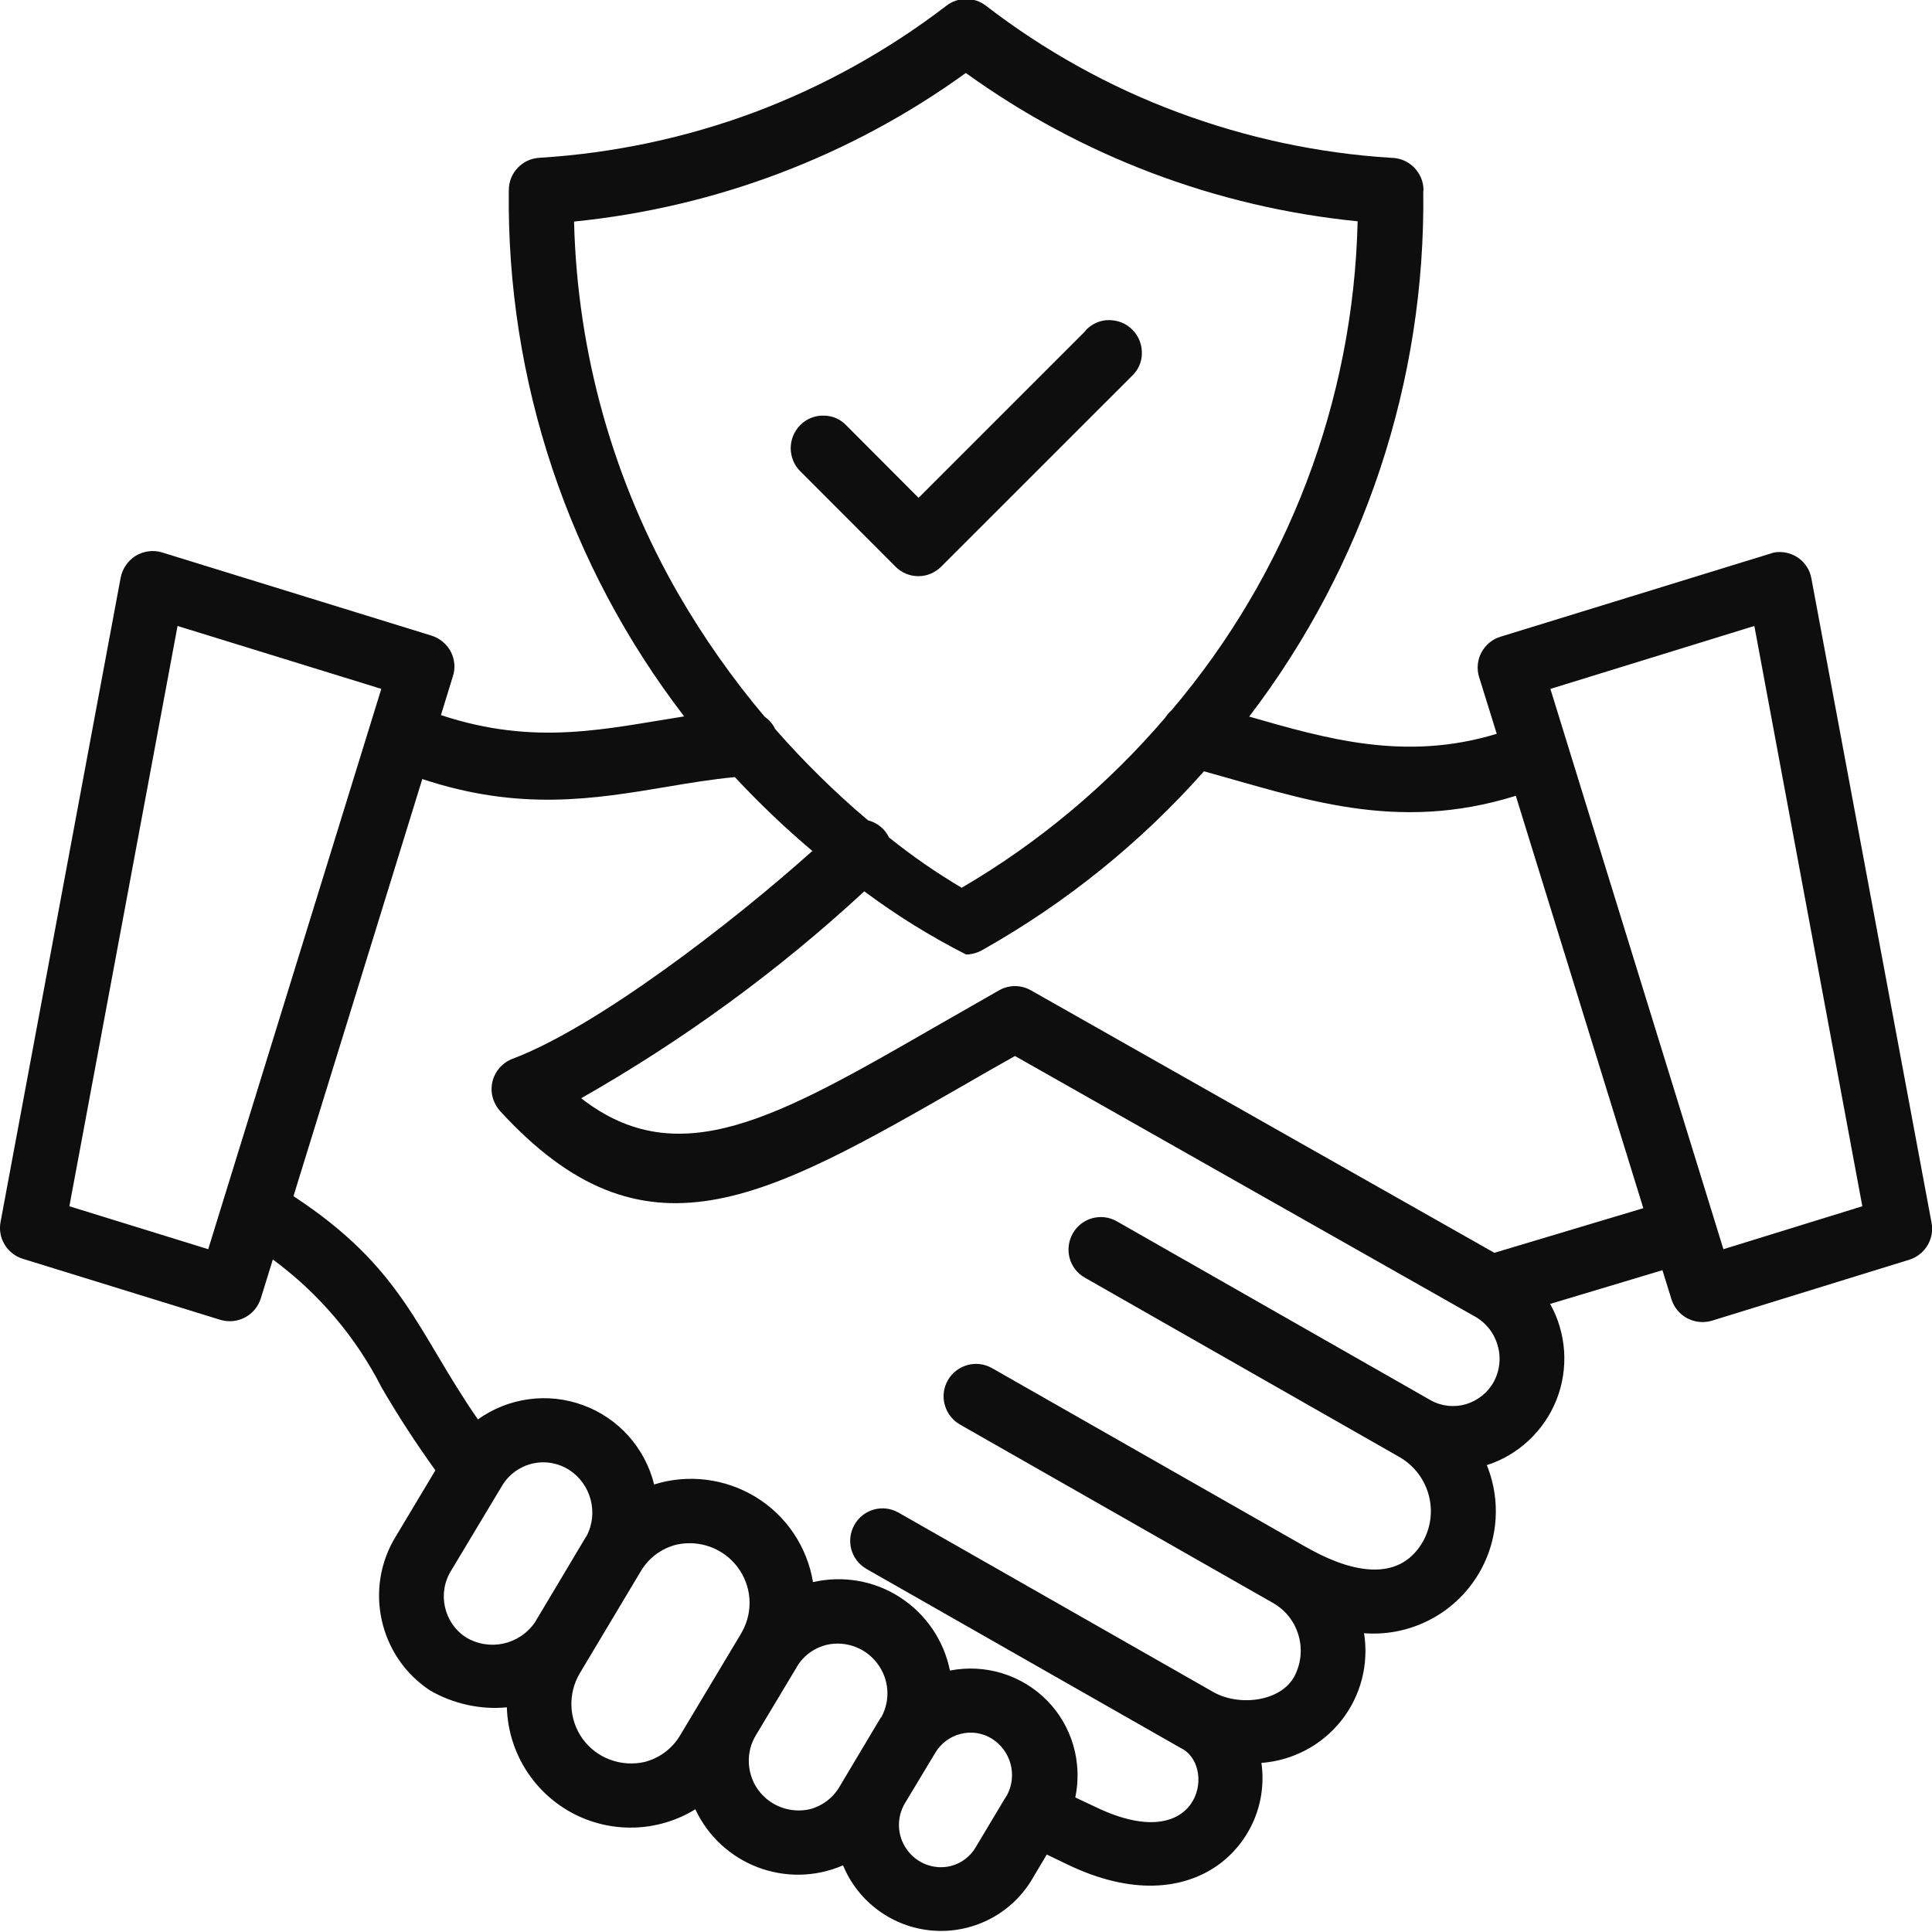 <svg width="31" height="31" viewBox="0 0 31 31" fill="none" xmlns="http://www.w3.org/2000/svg">
<g id="Layer_1" clip-path="url(#clip0_1_95)">
<path id="Vector" fill-rule="evenodd" clip-rule="evenodd" d="M11.911 26.175C12.091 25.844 12.06 25.441 11.832 25.142C11.605 24.842 11.226 24.704 10.857 24.784C10.609 24.846 10.399 25.004 10.272 25.228L9.304 26.847C9.108 27.177 9.125 27.591 9.349 27.901C9.573 28.211 9.962 28.355 10.337 28.273C10.585 28.211 10.795 28.052 10.923 27.828L11.88 26.23L11.911 26.175ZM17.419 5.301C17.516 5.198 17.65 5.136 17.791 5.136C17.933 5.136 18.07 5.188 18.17 5.291C18.27 5.391 18.325 5.529 18.322 5.67C18.322 5.811 18.26 5.945 18.153 6.042L15.104 9.09C15.005 9.19 14.874 9.245 14.736 9.245C14.598 9.245 14.464 9.19 14.367 9.09L12.848 7.568C12.745 7.471 12.69 7.337 12.687 7.196C12.687 7.054 12.742 6.92 12.841 6.82C12.941 6.72 13.076 6.665 13.217 6.669C13.358 6.669 13.489 6.727 13.585 6.831L14.739 7.988L17.419 5.308V5.301ZM15.439 14.24C16.668 13.52 17.771 12.597 18.697 11.515C18.725 11.47 18.759 11.432 18.797 11.398C20.664 9.2 21.718 6.431 21.784 3.551C19.514 3.324 17.347 2.504 15.497 1.171C13.648 2.508 11.481 3.327 9.211 3.555C9.263 5.666 9.841 7.726 10.899 9.555C11.298 10.241 11.756 10.892 12.27 11.501C12.342 11.55 12.401 11.618 12.438 11.698C12.897 12.221 13.396 12.714 13.927 13.162C14.075 13.2 14.199 13.299 14.264 13.437C14.633 13.733 15.025 14.005 15.435 14.247L15.439 14.24ZM22.837 3.069C22.875 6.111 21.89 9.08 20.044 11.498C21.267 11.849 22.541 12.225 24.016 11.774L23.733 10.864C23.692 10.733 23.706 10.588 23.771 10.468C23.837 10.347 23.947 10.254 24.078 10.216L28.462 8.866C28.745 8.815 29.017 9.001 29.065 9.283L30.991 19.61C31.046 19.872 30.891 20.133 30.636 20.213L27.47 21.191C27.195 21.273 26.905 21.122 26.819 20.846L26.675 20.381L24.873 20.922C25.135 21.391 25.173 21.956 24.977 22.455C24.78 22.954 24.37 23.344 23.857 23.509C24.112 24.139 24.026 24.856 23.623 25.407C23.223 25.955 22.565 26.258 21.887 26.206C21.966 26.706 21.835 27.212 21.522 27.608C21.208 28.004 20.743 28.249 20.24 28.287C20.333 28.934 20.051 29.578 19.514 29.947C18.976 30.312 18.167 30.415 17.133 29.919L16.796 29.757L16.544 30.181C16.207 30.722 15.597 31.029 14.96 30.977C14.326 30.925 13.771 30.522 13.527 29.93C12.624 30.322 11.574 29.923 11.157 29.031C10.554 29.403 9.796 29.423 9.173 29.086C8.55 28.748 8.153 28.104 8.133 27.395C7.706 27.436 7.275 27.339 6.903 27.126C6.08 26.585 5.835 25.483 6.355 24.646L6.986 23.592C6.676 23.161 6.386 22.717 6.121 22.259C5.708 21.449 5.112 20.75 4.378 20.209L4.185 20.833C4.099 21.108 3.81 21.26 3.534 21.177L0.369 20.199C0.11 20.12 -0.045 19.858 0.011 19.596L1.936 9.269C1.964 9.125 2.053 8.997 2.177 8.918C2.305 8.842 2.456 8.821 2.597 8.863L6.924 10.199C7.055 10.241 7.165 10.33 7.23 10.451C7.296 10.575 7.31 10.716 7.268 10.847L7.075 11.474C8.594 11.977 9.721 11.691 10.978 11.495C9.118 9.076 8.126 6.1 8.164 3.052C8.164 2.776 8.377 2.549 8.653 2.532C9.834 2.459 10.995 2.215 12.104 1.802C13.207 1.388 14.243 0.813 15.18 0.096C15.366 -0.052 15.632 -0.055 15.821 0.093C16.758 0.813 17.795 1.392 18.9 1.802C19.996 2.211 21.15 2.459 22.317 2.532C22.455 2.532 22.59 2.587 22.686 2.683C22.786 2.783 22.841 2.914 22.841 3.052L22.837 3.069ZM19.317 12.376C20.888 12.807 22.39 13.372 24.322 12.769L26.368 19.386L23.978 20.102L16.541 15.89C16.383 15.8 16.19 15.8 16.031 15.89C15.824 16.007 15.408 16.248 15.008 16.475C12.476 17.932 10.892 18.842 9.325 17.622C10.961 16.692 12.487 15.58 13.868 14.302C14.381 14.684 14.929 15.025 15.501 15.315C15.601 15.315 15.697 15.284 15.783 15.232C17.113 14.481 18.308 13.516 19.321 12.373L19.317 12.376ZM13.038 13.651C11.756 14.801 9.579 16.479 8.226 16.988C8.064 17.05 7.943 17.185 7.902 17.354C7.861 17.522 7.909 17.698 8.023 17.826C10.341 20.357 12.249 19.259 15.525 17.378C15.728 17.261 15.942 17.137 16.286 16.944L23.637 21.108C23.826 21.205 23.971 21.377 24.029 21.584C24.088 21.776 24.067 21.983 23.974 22.162C23.878 22.341 23.716 22.472 23.523 22.531C23.334 22.586 23.13 22.565 22.958 22.469L17.919 19.596C17.671 19.455 17.354 19.541 17.213 19.792C17.071 20.044 17.157 20.361 17.409 20.502L22.441 23.371C22.92 23.637 23.099 24.236 22.841 24.718C22.483 25.369 21.759 25.259 21.046 24.873L20.916 24.801L15.917 21.952C15.669 21.811 15.352 21.897 15.208 22.148C15.067 22.396 15.153 22.713 15.404 22.858L20.413 25.713C20.836 25.944 20.995 26.475 20.767 26.902C20.547 27.305 19.882 27.384 19.469 27.15L14.416 24.27C14.168 24.129 13.851 24.215 13.71 24.467C13.568 24.718 13.654 25.032 13.906 25.176L18.942 28.046L18.986 28.07C19.514 28.387 19.241 29.788 17.591 29L17.254 28.841C17.371 28.276 17.202 27.691 16.796 27.281C16.389 26.871 15.807 26.695 15.242 26.805C15.146 26.323 14.857 25.899 14.443 25.631C14.03 25.362 13.524 25.276 13.045 25.386C12.952 24.821 12.618 24.322 12.129 24.022C11.639 23.723 11.043 23.647 10.496 23.819C10.351 23.233 9.924 22.755 9.359 22.548C8.794 22.338 8.16 22.424 7.668 22.775C6.686 21.356 6.473 20.35 4.709 19.193L6.776 12.5C8.343 13.02 9.531 12.821 10.706 12.624C11.068 12.562 11.426 12.504 11.791 12.469C12.187 12.893 12.604 13.293 13.048 13.665L13.038 13.651ZM6.121 11.054L2.849 10.044L1.113 19.355L3.341 20.044L6.118 11.054H6.121ZM16.124 28.858C16.134 28.841 16.148 28.82 16.159 28.803C16.327 28.483 16.221 28.09 15.914 27.897C15.762 27.804 15.583 27.777 15.411 27.822C15.239 27.866 15.094 27.977 15.005 28.128L14.526 28.924C14.381 29.158 14.392 29.454 14.55 29.675C14.708 29.899 14.984 30.005 15.249 29.943C15.428 29.899 15.576 29.785 15.666 29.623L16.121 28.862L16.124 28.858ZM9.404 24.656L8.584 26.03C8.336 26.392 7.85 26.499 7.475 26.271C7.117 26.037 7.013 25.555 7.244 25.193L8.06 23.833C8.167 23.657 8.339 23.533 8.539 23.485C8.739 23.437 8.949 23.471 9.125 23.581C9.486 23.809 9.61 24.281 9.407 24.656H9.404ZM14.137 27.553L14.099 27.615L13.479 28.655C13.375 28.841 13.196 28.979 12.99 29.031C12.676 29.099 12.356 28.979 12.166 28.721C11.98 28.462 11.963 28.114 12.129 27.842L12.773 26.768C12.876 26.578 13.055 26.444 13.265 26.392C13.572 26.323 13.889 26.44 14.078 26.692C14.268 26.943 14.292 27.281 14.14 27.556L14.137 27.553ZM28.149 10.044L24.877 11.054L27.653 20.044L29.882 19.355L28.149 10.041V10.044Z" fill="#0E0E0E"/>
</g>
<defs>
<clipPath id="clip0_1_95">
<rect width="31.001" height="30.994" fill="white"/>
</clipPath>
</defs>
</svg>
